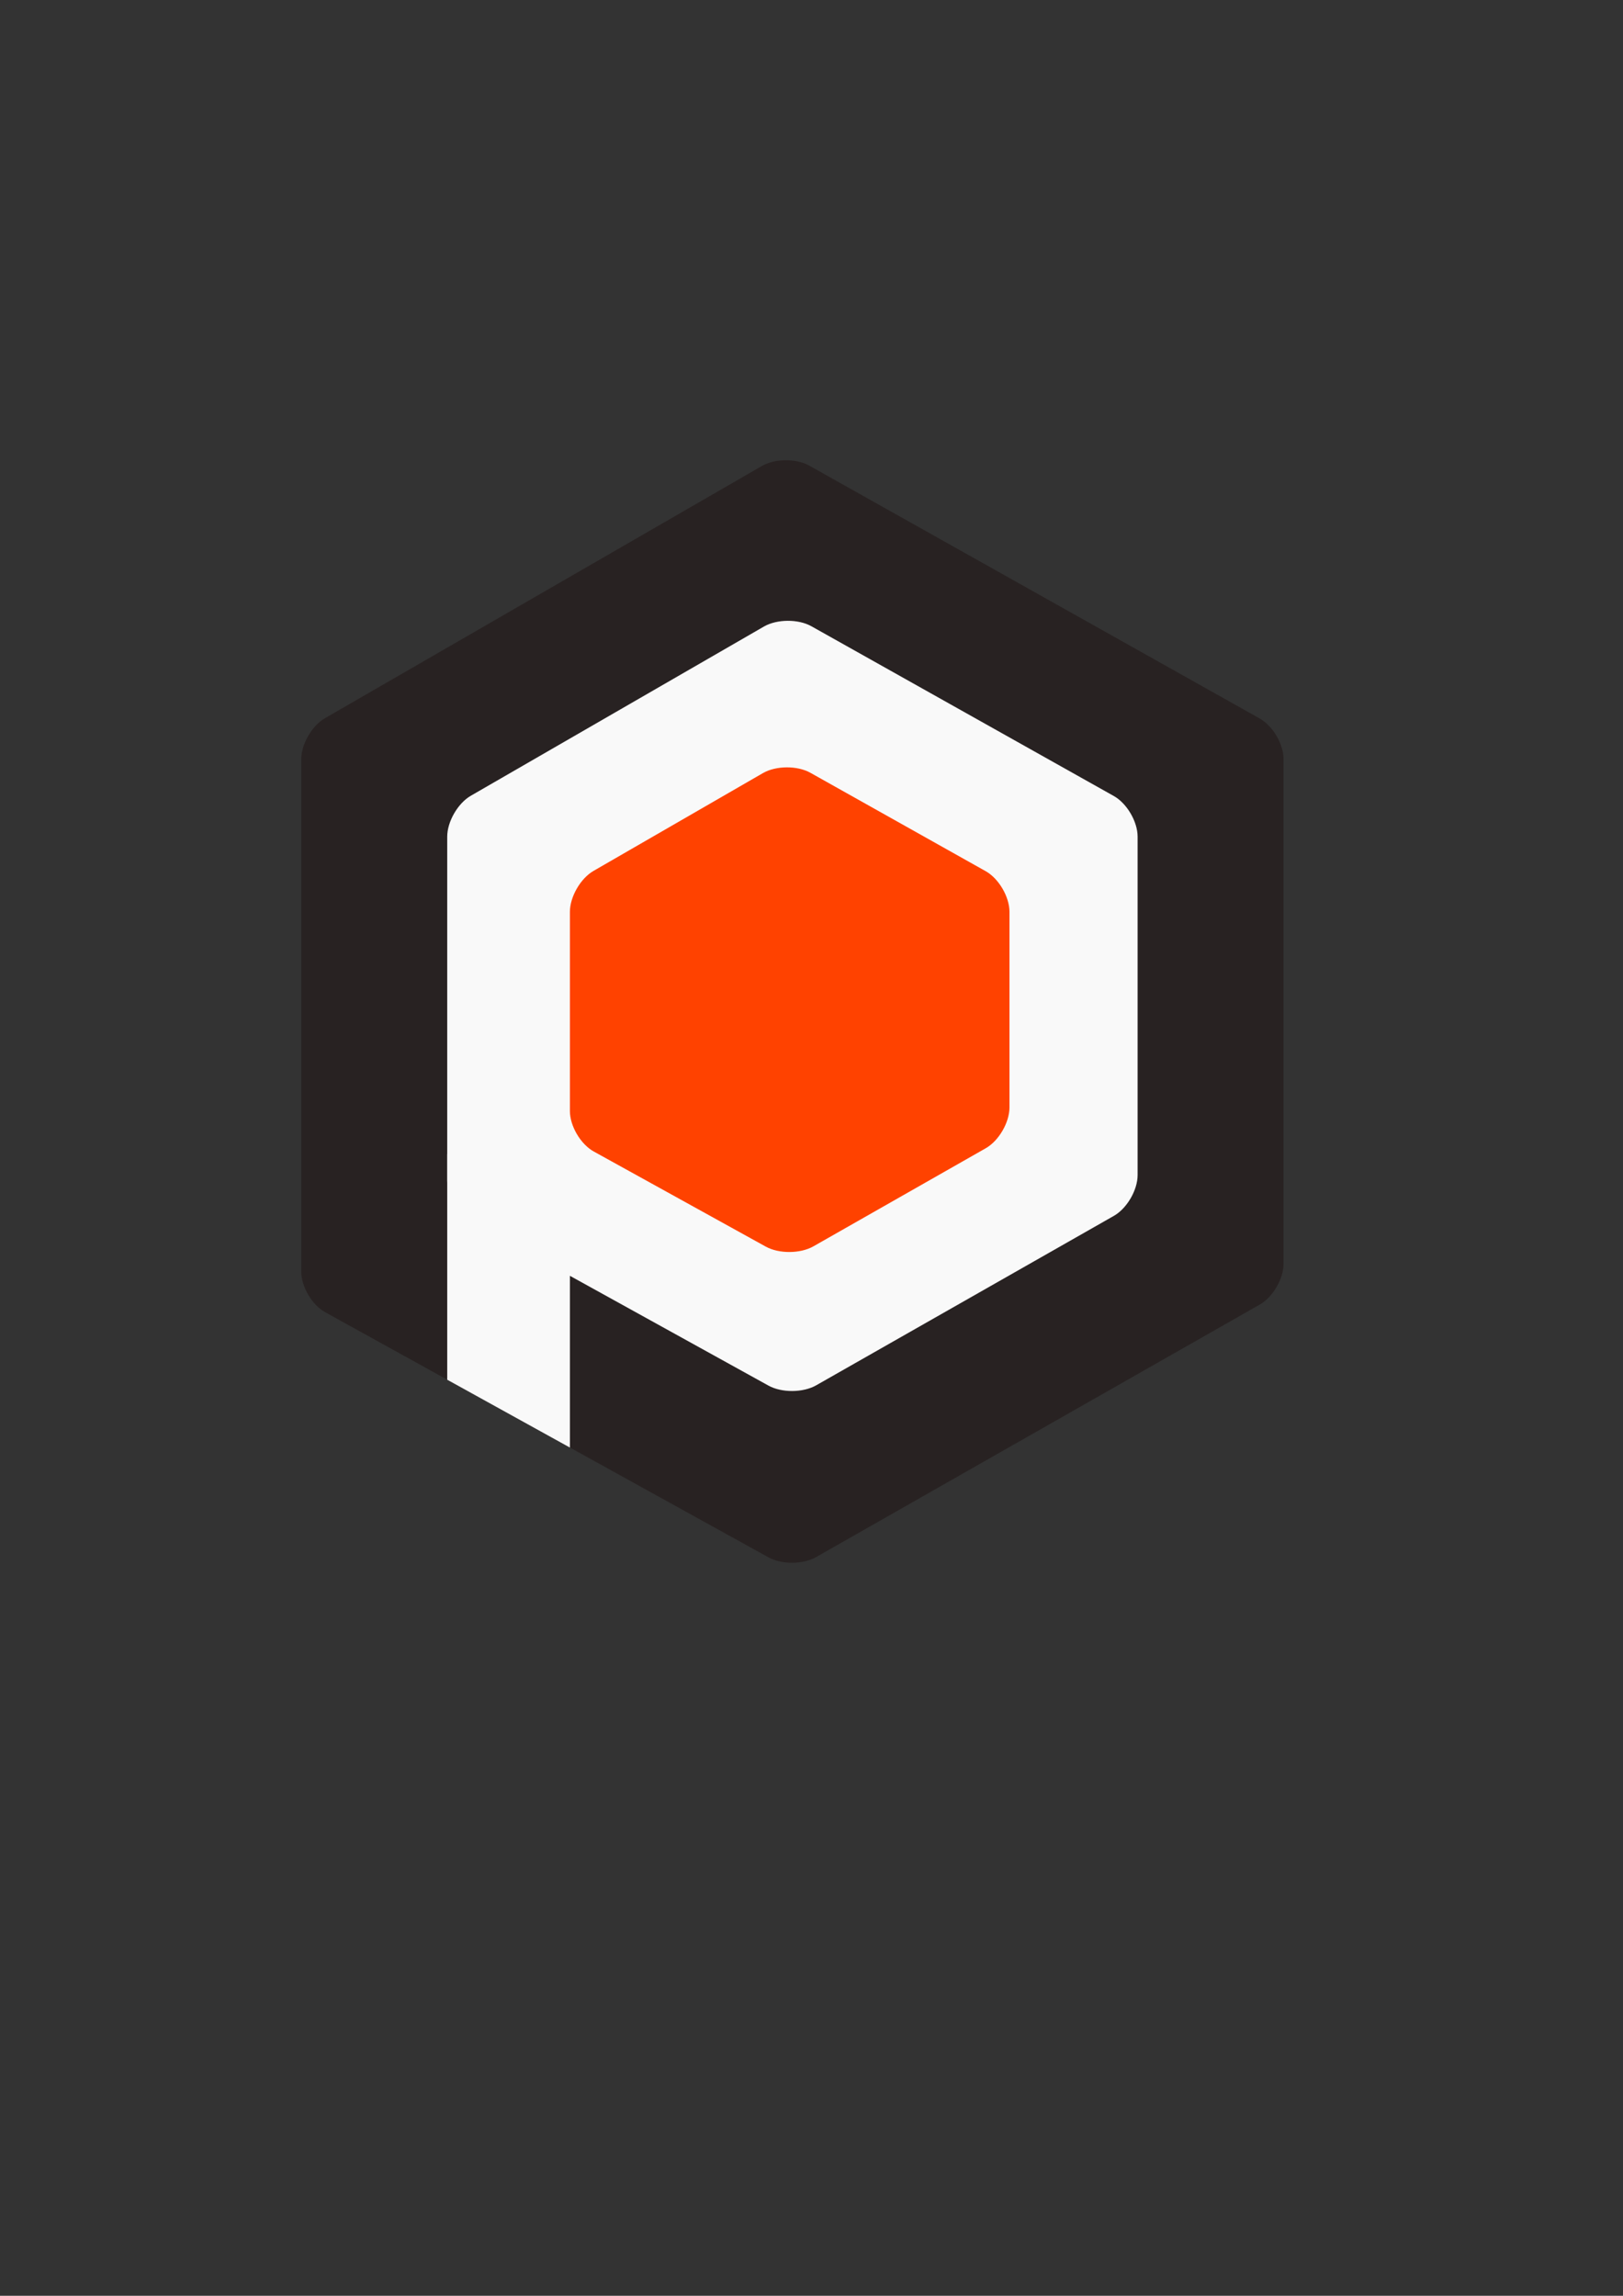 <?xml version="1.0" encoding="utf-8"?>
<!DOCTYPE svg PUBLIC "-//W3C//DTD SVG 1.1//EN" "http://www.w3.org/Graphics/SVG/1.1/DTD/svg11.dtd">
<svg version="1.1" id="Ebene_1" xmlns="http://www.w3.org/2000/svg" xmlns:xlink="http://www.w3.org/1999/xlink" x="0px" y="0px"
	 width="595.28px" height="841.89px" xml:space="preserve">
<rect width="100%" height="100%" fill="#333333" stroke="none"/>
<g>
	<path fill="#282222" d="M119.162,263.39c-4.764,2.75-8.662,9.5-8.662,15v187.965c0,5.501,3.938,12.179,8.752,14.84l162.637,89.912
		c4.813,2.661,12.663,2.613,17.443-0.107l162.757-92.626c4.78-2.721,8.691-9.446,8.691-14.947V278.39
		c0-5.5-3.925-12.203-8.721-14.895l-165.216-92.73c-4.796-2.692-12.618-2.645-17.382,0.104L119.162,263.39z"/>
</g>
<g>
	<path fill="#F9F9F9" d="M172.692,291.806c-4.764,2.75-8.662,9.5-8.662,15v126.168c0,5.501,3.938,12.179,8.752,14.84l109.106,60.317
		c4.813,2.661,12.663,2.613,17.443-0.107l109.229-62.163c4.78-2.721,8.691-9.446,8.691-14.947V306.805
		c0-5.5-3.925-12.203-8.721-14.895L297.59,229.645c-4.796-2.692-12.618-2.645-17.382,0.104L172.692,291.806z"/>
</g>
<g>
	<g>
		<path fill="#FF4200" d="M217.692,319.367c-4.764,2.75-8.662,9.5-8.662,15v73.063c0,5.5,3.938,12.178,8.752,14.839l63.106,34.887
			c4.813,2.661,12.663,2.613,17.444-0.107l63.229-35.983c4.78-2.72,8.691-9.447,8.691-14.947v-71.751
			c0-5.5-3.925-12.203-8.721-14.895l-64.298-36.087c-4.797-2.692-12.619-2.645-17.383,0.104L217.692,319.367z"/>
	</g>
</g>
<path fill="none" stroke="#000000" stroke-miterlimit="10" d="M365,324.366"/>
<path fill="none" stroke="#000000" stroke-miterlimit="10" d="M209.031,324.366"/>
<path fill="none" stroke="#000000" stroke-miterlimit="10" d="M290.016,352"/>
<path fill="none" stroke="#000000" stroke-miterlimit="10" d="M290.016,460.543"/>
<path fill="#5B5B58" d="M164.031,431.178"/>
<path fill="#FFFFFF" d="M162.049,504.527"/>
<polygon fill="#F9F9F9" points="164.031,423.202 164.031,504.537 164.031,505.959 209.031,530.838 209.031,456.919 "/>
<path fill="none" d="M164.031,296.805"/>
</svg>
